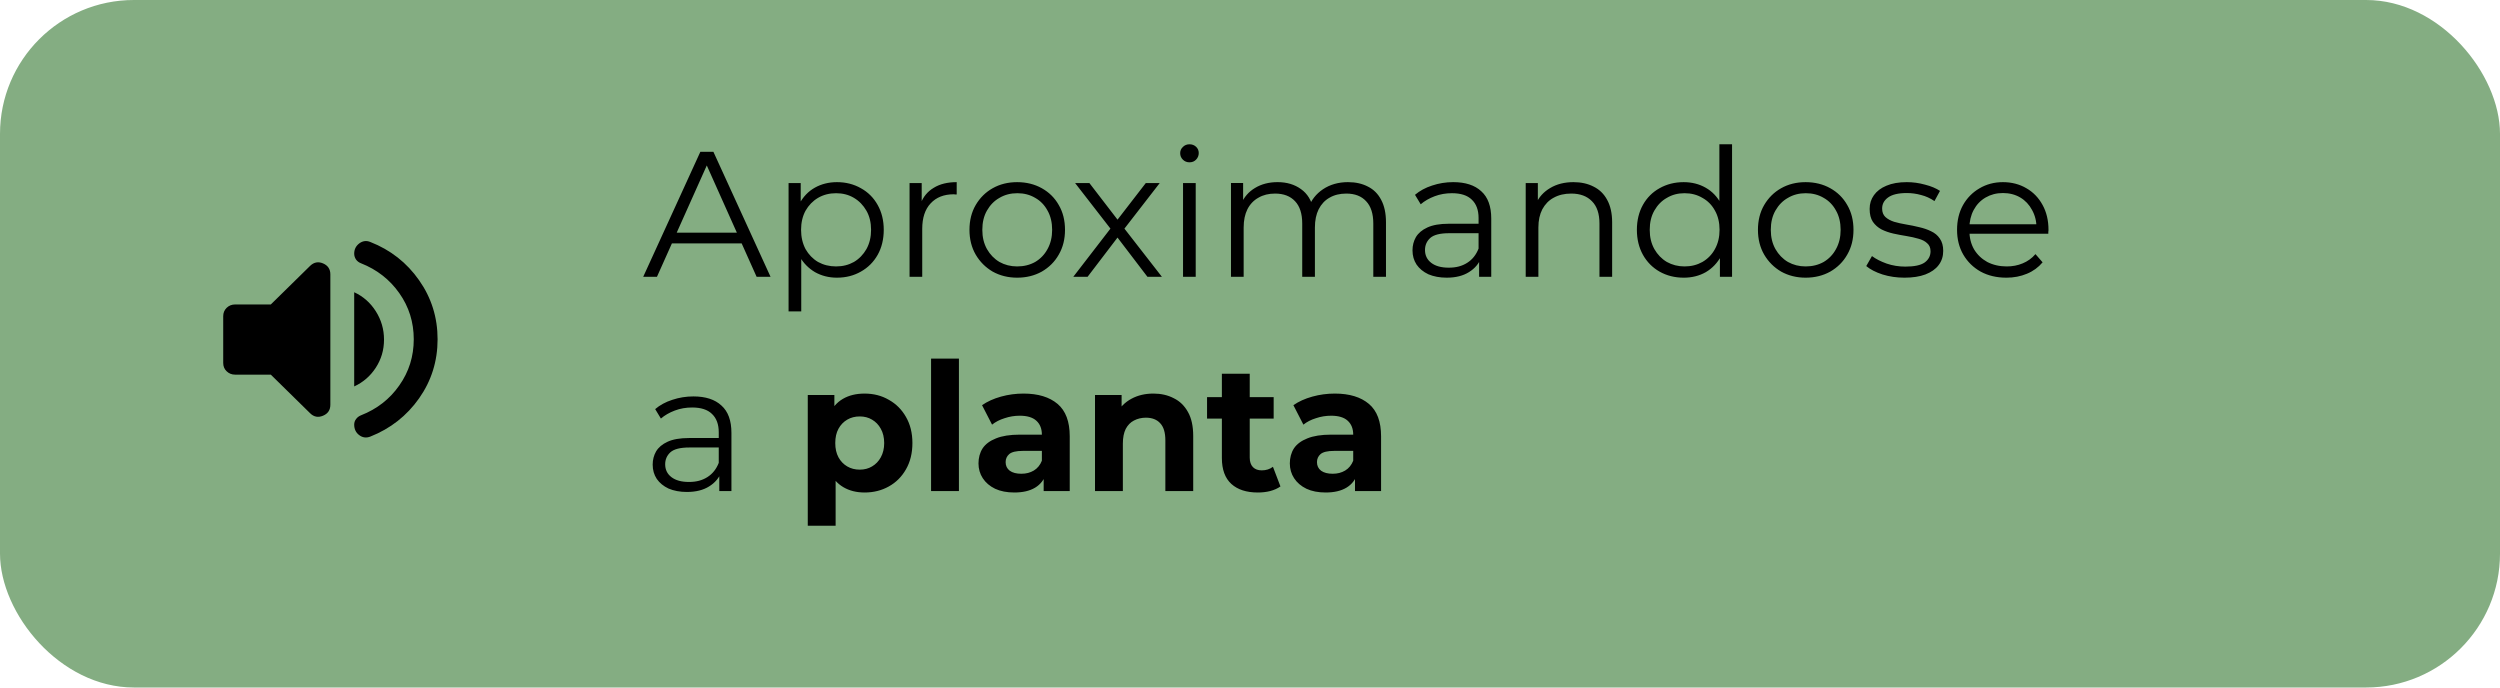 <?xml version="1.0" encoding="UTF-8"?>
<svg id="Layer_2" data-name="Layer 2" xmlns="http://www.w3.org/2000/svg" viewBox="0 0 280 77">
  <defs>
    <style>
      .cls-1 {
        fill: #84ad82;
      }

      .cls-1, .cls-2 {
        stroke-width: 0px;
      }

      .cls-2 {
        fill: #000;
      }
    </style>
  </defs>
  <g id="Layer_1-2" data-name="Layer 1">
    <g>
      <rect class="cls-1" width="280" height="77" rx="15" ry="15"/>
      <path class="cls-2" d="M41.47,48.9c-.44.17-.86.12-1.23-.16-.38-.28-.57-.68-.57-1.18,0-.24.07-.45.22-.64.14-.19.33-.32.55-.41,1.78-.7,3.21-1.81,4.28-3.34,1.08-1.53,1.62-3.25,1.62-5.17s-.54-3.64-1.62-5.17c-1.08-1.53-2.51-2.64-4.28-3.34-.24-.09-.43-.23-.57-.43-.13-.2-.2-.41-.2-.65,0-.48.19-.86.57-1.15.38-.28.79-.34,1.23-.16,2.27.89,4.09,2.32,5.47,4.29,1.38,1.96,2.07,4.17,2.07,6.61s-.69,4.65-2.07,6.61c-1.38,1.96-3.2,3.39-5.47,4.29ZM26.33,41.96c-.38,0-.69-.13-.95-.38-.26-.25-.38-.56-.38-.93v-5.24c0-.37.13-.68.38-.93.26-.25.57-.38.95-.38h4l4.4-4.32c.42-.41.91-.51,1.45-.28.54.23.82.64.82,1.23v14.6c0,.59-.27,1-.82,1.23-.54.23-1.03.14-1.45-.28l-4.4-4.32h-4ZM39.67,43.27v-10.54c1,.46,1.81,1.17,2.42,2.13.61.96.92,2.02.92,3.18s-.31,2.2-.92,3.14c-.61.94-1.42,1.64-2.42,2.1Z"/>
      <path class="cls-2" d="M72.04,31l6.4-14h1.46l6.4,14h-1.56l-5.88-13.14h.6l-5.88,13.14h-1.54ZM74.56,27.26l.44-1.2h8.14l.44,1.2h-9.02ZM93.74,31.1c-.91,0-1.73-.21-2.46-.62-.73-.43-1.32-1.03-1.76-1.82-.43-.8-.64-1.77-.64-2.92s.21-2.11.64-2.9c.43-.8,1.01-1.41,1.74-1.82.73-.41,1.56-.62,2.48-.62,1,0,1.89.23,2.68.68.8.44,1.43,1.07,1.88,1.88.45.8.68,1.73.68,2.78s-.23,2-.68,2.8c-.45.8-1.08,1.43-1.88,1.88-.79.45-1.68.68-2.68.68ZM88.32,34.88v-14.38h1.36v3.16l-.14,2.1.2,2.12v7h-1.42ZM93.64,29.84c.75,0,1.41-.17,2-.5.59-.35,1.05-.83,1.4-1.44.35-.63.52-1.35.52-2.16s-.17-1.53-.52-2.14c-.35-.61-.81-1.09-1.4-1.44-.59-.35-1.25-.52-2-.52s-1.42.17-2.02.52c-.59.35-1.05.83-1.4,1.44-.33.61-.5,1.33-.5,2.14s.17,1.53.5,2.16c.35.61.81,1.09,1.4,1.44.6.33,1.27.5,2.02.5ZM101.87,31v-10.5h1.36v2.86l-.14-.5c.29-.8.79-1.41,1.48-1.82.69-.43,1.55-.64,2.58-.64v1.38h-.16c-.05-.01-.11-.02-.16-.02-1.11,0-1.97.34-2.6,1.02-.63.67-.94,1.62-.94,2.86v5.36h-1.42ZM113.92,31.1c-1.01,0-1.93-.23-2.74-.68-.8-.47-1.43-1.1-1.9-1.9-.47-.81-.7-1.74-.7-2.78s.23-1.98.7-2.78c.47-.8,1.1-1.43,1.9-1.88.8-.45,1.71-.68,2.74-.68s1.96.23,2.76.68c.81.45,1.45,1.08,1.9,1.88.47.8.7,1.73.7,2.78s-.23,1.97-.7,2.78c-.45.8-1.09,1.43-1.9,1.9-.81.45-1.73.68-2.76.68ZM113.92,29.84c.76,0,1.43-.17,2.02-.5.59-.35,1.05-.83,1.38-1.44.35-.63.52-1.35.52-2.16s-.17-1.55-.52-2.16c-.33-.61-.79-1.09-1.38-1.42-.59-.35-1.25-.52-2-.52s-1.41.17-2,.52c-.59.33-1.05.81-1.4,1.42s-.52,1.33-.52,2.16.17,1.53.52,2.16c.35.61.81,1.09,1.4,1.44.59.33,1.25.5,1.98.5ZM120.21,31l4.44-5.76-.02.7-4.22-5.44h1.6l3.46,4.5-.6-.02,3.46-4.48h1.56l-4.26,5.5.02-.76,4.48,5.76h-1.62l-3.66-4.8.56.08-3.6,4.72h-1.6ZM132.5,31v-10.5h1.42v10.5h-1.42ZM133.22,18.18c-.29,0-.54-.1-.74-.3-.2-.2-.3-.44-.3-.72s.1-.51.3-.7c.2-.2.45-.3.74-.3s.54.09.74.28c.2.19.3.42.3.7s-.1.54-.3.74c-.19.2-.43.3-.74.3ZM150.99,20.4c.85,0,1.59.17,2.22.5.64.32,1.13.81,1.48,1.48.36.67.54,1.51.54,2.52v6.1h-1.42v-5.96c0-1.11-.27-1.94-.8-2.5-.52-.57-1.26-.86-2.22-.86-.72,0-1.35.15-1.88.46-.52.29-.93.73-1.22,1.3-.28.56-.42,1.24-.42,2.04v5.52h-1.42v-5.96c0-1.11-.27-1.94-.8-2.5-.53-.57-1.28-.86-2.24-.86-.71,0-1.33.15-1.86.46-.53.29-.95.73-1.24,1.3-.28.56-.42,1.24-.42,2.04v5.52h-1.42v-10.5h1.36v2.84l-.22-.5c.32-.76.83-1.35,1.54-1.78.72-.44,1.57-.66,2.54-.66,1.03,0,1.9.26,2.62.78.72.51,1.19,1.27,1.4,2.3l-.56-.22c.31-.85.85-1.54,1.62-2.06.79-.53,1.73-.8,2.82-.8ZM165.66,31v-2.32l-.06-.38v-3.88c0-.89-.25-1.58-.76-2.06-.49-.48-1.23-.72-2.22-.72-.68,0-1.33.11-1.94.34-.61.23-1.13.53-1.56.9l-.64-1.06c.53-.45,1.17-.8,1.92-1.04.75-.25,1.53-.38,2.36-.38,1.36,0,2.41.34,3.14,1.02.75.67,1.12,1.69,1.12,3.06v6.52h-1.36ZM162.04,31.1c-.79,0-1.47-.13-2.06-.38-.57-.27-1.01-.63-1.32-1.08-.31-.47-.46-1-.46-1.6,0-.55.13-1.04.38-1.48.27-.45.69-.81,1.28-1.08.6-.28,1.4-.42,2.4-.42h3.62v1.06h-3.58c-1.01,0-1.72.18-2.12.54-.39.36-.58.81-.58,1.34,0,.6.23,1.08.7,1.44.47.36,1.12.54,1.96.54s1.49-.18,2.06-.54c.59-.37,1.01-.91,1.28-1.6l.32.98c-.27.69-.73,1.25-1.4,1.66-.65.41-1.48.62-2.48.62ZM176.24,20.4c.85,0,1.6.17,2.24.5.65.32,1.16.81,1.52,1.48.37.67.56,1.51.56,2.52v6.1h-1.42v-5.96c0-1.11-.28-1.94-.84-2.5-.55-.57-1.32-.86-2.32-.86-.75,0-1.4.15-1.96.46-.55.29-.97.73-1.28,1.3-.29.56-.44,1.24-.44,2.04v5.52h-1.42v-10.5h1.36v2.88l-.22-.54c.33-.76.87-1.35,1.6-1.78.73-.44,1.61-.66,2.62-.66ZM188.57,31.1c-1,0-1.9-.23-2.7-.68-.79-.45-1.41-1.08-1.86-1.88-.45-.81-.68-1.75-.68-2.8s.23-2,.68-2.8c.45-.8,1.07-1.42,1.86-1.86.8-.45,1.7-.68,2.7-.68.92,0,1.74.21,2.46.62.73.41,1.31,1.02,1.74,1.82.44.79.66,1.75.66,2.9s-.21,2.1-.64,2.9c-.43.8-1.01,1.41-1.74,1.84-.72.41-1.55.62-2.48.62ZM188.67,29.84c.75,0,1.41-.17,2-.5.6-.35,1.07-.83,1.4-1.44.35-.63.52-1.35.52-2.16s-.17-1.55-.52-2.16c-.33-.61-.8-1.09-1.4-1.42-.59-.35-1.25-.52-2-.52s-1.39.17-1.98.52c-.59.33-1.05.81-1.4,1.42s-.52,1.33-.52,2.16.17,1.53.52,2.16c.35.61.81,1.09,1.4,1.44.59.33,1.25.5,1.98.5ZM192.63,31v-3.16l.14-2.12-.2-2.12v-7.44h1.42v14.84h-1.36ZM202.23,31.1c-1.01,0-1.93-.23-2.74-.68-.8-.47-1.43-1.1-1.9-1.9-.47-.81-.7-1.74-.7-2.78s.23-1.98.7-2.78c.47-.8,1.1-1.43,1.9-1.88s1.71-.68,2.74-.68,1.96.23,2.76.68c.81.45,1.45,1.08,1.9,1.88.47.8.7,1.73.7,2.78s-.23,1.97-.7,2.78c-.45.8-1.09,1.43-1.9,1.9-.81.45-1.73.68-2.76.68ZM202.23,29.84c.76,0,1.43-.17,2.02-.5.59-.35,1.05-.83,1.38-1.44.35-.63.52-1.35.52-2.16s-.17-1.55-.52-2.16c-.33-.61-.79-1.09-1.38-1.42-.59-.35-1.25-.52-2-.52s-1.41.17-2,.52c-.59.33-1.05.81-1.4,1.42s-.52,1.33-.52,2.16.17,1.53.52,2.16c.35.61.81,1.09,1.4,1.44.59.33,1.25.5,1.98.5ZM213.3,31.1c-.87,0-1.69-.12-2.46-.36-.77-.25-1.38-.57-1.82-.94l.64-1.12c.43.32.97.6,1.64.84.67.23,1.37.34,2.1.34,1,0,1.72-.15,2.16-.46.44-.32.66-.74.66-1.26,0-.39-.13-.69-.38-.9-.24-.23-.56-.39-.96-.5-.4-.12-.85-.22-1.34-.3-.49-.08-.99-.17-1.48-.28-.48-.11-.92-.26-1.32-.46-.4-.21-.73-.5-.98-.86-.24-.36-.36-.84-.36-1.44s.16-1.09.48-1.54c.32-.45.79-.81,1.4-1.06.63-.27,1.39-.4,2.28-.4.68,0,1.36.09,2.04.28.68.17,1.24.41,1.68.7l-.62,1.14c-.47-.32-.97-.55-1.5-.68-.53-.15-1.07-.22-1.6-.22-.95,0-1.65.17-2.1.5-.44.32-.66.73-.66,1.24,0,.4.12.71.36.94.25.23.58.41.98.54.41.12.86.22,1.34.3.49.08.98.18,1.46.3.49.11.94.26,1.34.46.41.19.74.46.98.82.25.35.38.81.38,1.38,0,.61-.17,1.15-.52,1.6-.33.44-.83.79-1.48,1.04-.64.24-1.42.36-2.34.36ZM224.71,31.1c-1.09,0-2.05-.23-2.88-.68-.83-.47-1.47-1.1-1.94-1.9-.47-.81-.7-1.74-.7-2.78s.22-1.96.66-2.76c.45-.8,1.07-1.43,1.84-1.88.79-.47,1.67-.7,2.64-.7s1.86.23,2.62.68c.77.44,1.38,1.07,1.82,1.88.44.8.66,1.73.66,2.78,0,.07,0,.14-.02.22v.22h-9.14v-1.06h8.38l-.56.42c0-.76-.17-1.43-.5-2.02-.32-.6-.76-1.07-1.32-1.4-.56-.33-1.21-.5-1.94-.5s-1.37.17-1.94.5c-.57.33-1.02.8-1.34,1.4-.32.6-.48,1.29-.48,2.06v.22c0,.8.17,1.51.52,2.12.36.6.85,1.07,1.48,1.42.64.33,1.37.5,2.18.5.64,0,1.23-.11,1.78-.34.56-.23,1.04-.57,1.44-1.04l.8.92c-.47.56-1.05.99-1.76,1.28-.69.29-1.46.44-2.3.44ZM80.56,55v-2.32l-.06-.38v-3.88c0-.89-.25-1.58-.76-2.06-.49-.48-1.23-.72-2.22-.72-.68,0-1.33.11-1.94.34-.61.23-1.13.53-1.56.9l-.64-1.06c.53-.45,1.17-.8,1.92-1.04.75-.25,1.53-.38,2.36-.38,1.36,0,2.41.34,3.14,1.02.75.67,1.12,1.69,1.12,3.06v6.52h-1.36ZM76.94,55.1c-.79,0-1.47-.13-2.06-.38-.57-.27-1.01-.63-1.32-1.08-.31-.47-.46-1-.46-1.6,0-.55.13-1.04.38-1.48.27-.45.69-.81,1.28-1.08.6-.28,1.4-.42,2.4-.42h3.62v1.06h-3.58c-1.01,0-1.72.18-2.12.54-.39.36-.58.81-.58,1.34,0,.6.23,1.08.7,1.44.47.36,1.12.54,1.96.54s1.49-.18,2.06-.54c.59-.37,1.01-.91,1.28-1.6l.32.98c-.27.69-.73,1.25-1.4,1.66-.65.41-1.48.62-2.48.62ZM96.83,55.16c-.91,0-1.7-.2-2.38-.6-.68-.4-1.21-1.01-1.6-1.82-.37-.83-.56-1.87-.56-3.12s.18-2.31.54-3.12.88-1.42,1.56-1.82c.68-.4,1.49-.6,2.44-.6,1.01,0,1.92.23,2.72.7.81.45,1.45,1.09,1.92,1.92.48.83.72,1.8.72,2.92s-.24,2.11-.72,2.94c-.47.83-1.11,1.47-1.92,1.92-.8.45-1.71.68-2.72.68ZM90.47,58.88v-14.64h2.98v2.2l-.06,3.2.2,3.18v6.06h-3.12ZM96.29,52.6c.52,0,.98-.12,1.38-.36.41-.24.74-.58.98-1.02.25-.45.38-.99.38-1.6s-.13-1.16-.38-1.6c-.24-.44-.57-.78-.98-1.02-.4-.24-.86-.36-1.38-.36s-.99.12-1.4.36c-.41.24-.74.58-.98,1.02s-.36.97-.36,1.6.12,1.15.36,1.6c.24.44.57.78.98,1.02.41.24.88.36,1.4.36ZM104.28,55v-14.84h3.12v14.84h-3.12ZM116.89,55v-2.1l-.2-.46v-3.76c0-.67-.21-1.19-.62-1.56-.4-.37-1.02-.56-1.86-.56-.57,0-1.14.09-1.7.28-.55.17-1.01.41-1.4.72l-1.12-2.18c.59-.41,1.29-.73,2.12-.96.83-.23,1.67-.34,2.52-.34,1.64,0,2.91.39,3.82,1.16.91.77,1.36,1.98,1.36,3.62v6.14h-2.92ZM113.61,55.16c-.84,0-1.56-.14-2.16-.42-.6-.29-1.06-.69-1.38-1.18-.32-.49-.48-1.05-.48-1.66s.15-1.2.46-1.68c.32-.48.82-.85,1.5-1.12.68-.28,1.57-.42,2.66-.42h2.86v1.82h-2.52c-.73,0-1.24.12-1.52.36-.27.24-.4.54-.4.9,0,.4.15.72.46.96.32.23.75.34,1.3.34s.99-.12,1.4-.36c.41-.25.71-.62.9-1.1l.48,1.44c-.23.69-.64,1.22-1.24,1.58-.6.36-1.37.54-2.32.54ZM129.18,44.08c.85,0,1.61.17,2.28.52.68.33,1.21.85,1.6,1.56.39.69.58,1.59.58,2.68v6.16h-3.12v-5.68c0-.87-.19-1.51-.58-1.92-.37-.41-.91-.62-1.6-.62-.49,0-.94.11-1.34.32-.39.2-.69.51-.92.94-.21.43-.32.97-.32,1.64v5.32h-3.12v-10.76h2.98v2.98l-.56-.9c.39-.72.94-1.27,1.66-1.66s1.54-.58,2.46-.58ZM140.87,55.16c-1.27,0-2.25-.32-2.96-.96-.71-.65-1.06-1.62-1.06-2.9v-9.44h3.12v9.4c0,.45.12.81.36,1.06.24.24.57.36.98.36.49,0,.91-.13,1.26-.4l.84,2.2c-.32.23-.71.4-1.16.52-.44.11-.9.16-1.38.16ZM135.19,46.88v-2.4h7.46v2.4h-7.46ZM151.76,55v-2.1l-.2-.46v-3.76c0-.67-.21-1.19-.62-1.56-.4-.37-1.02-.56-1.86-.56-.57,0-1.14.09-1.7.28-.55.17-1.01.41-1.4.72l-1.12-2.18c.59-.41,1.29-.73,2.12-.96.83-.23,1.67-.34,2.52-.34,1.64,0,2.91.39,3.82,1.16.91.77,1.36,1.98,1.36,3.62v6.14h-2.92ZM148.48,55.16c-.84,0-1.56-.14-2.16-.42-.6-.29-1.06-.69-1.38-1.18-.32-.49-.48-1.05-.48-1.66s.15-1.2.46-1.68c.32-.48.82-.85,1.5-1.12.68-.28,1.57-.42,2.66-.42h2.86v1.82h-2.52c-.73,0-1.24.12-1.52.36-.27.24-.4.54-.4.9,0,.4.15.72.46.96.32.23.75.34,1.3.34s.99-.12,1.4-.36c.41-.25.71-.62.9-1.1l.48,1.44c-.23.69-.64,1.22-1.24,1.58-.6.36-1.37.54-2.32.54Z"/>
    </g>
  </g>
</svg>